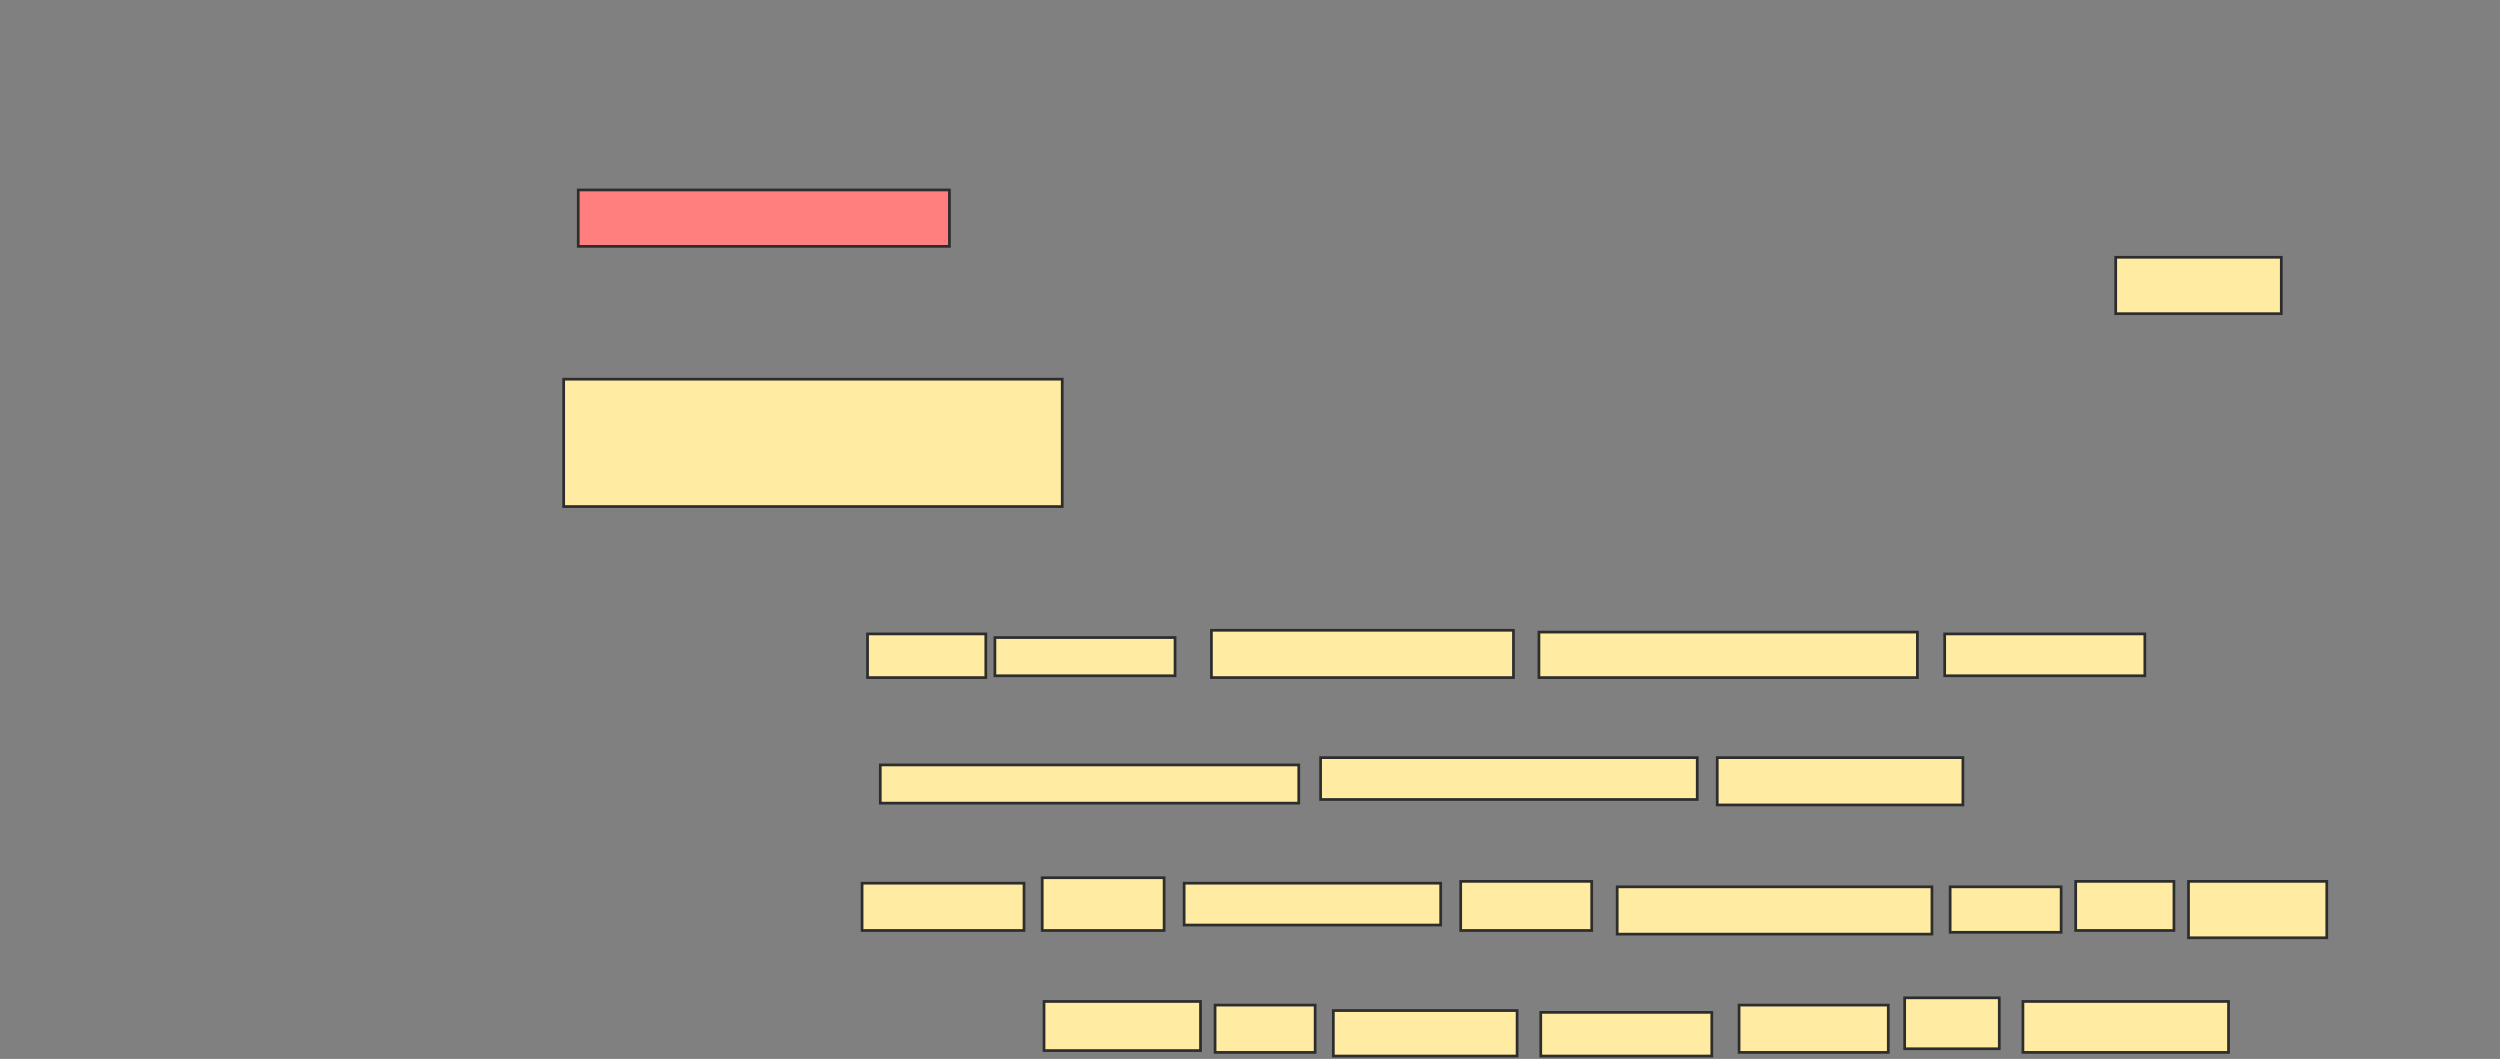 <svg xmlns="http://www.w3.org/2000/svg" width="916" height="388">
 <rect width="100%" height="100%" fill="#808080" stroke="none"/>
 <!-- Created with Image Occlusion Enhanced -->
 <g>
  <title>Labels</title>
 </g>
 <g>
  <title>Masks</title>
  <rect id="9b1e1901758e475bb59a9f3bb7fa1802-ao-1" height="20.667" width="136" y="69.6" x="211.867" stroke="#2D2D2D" fill="#FF7E7E" class="qshape"/>
  <g id="9b1e1901758e475bb59a9f3bb7fa1802-ao-2">
   <rect height="20.667" width="60.667" y="94.267" x="775.2" stroke="#2D2D2D" fill="#FFEBA2"/>
   <rect height="46.667" width="182.667" y="138.933" x="206.533" stroke="#2D2D2D" fill="#FFEBA2"/>
  </g>
  <g id="9b1e1901758e475bb59a9f3bb7fa1802-ao-3">
   <rect height="16" width="43.333" y="232.267" x="317.867" stroke="#2D2D2D" fill="#FFEBA2"/>
   <rect height="14" width="66" y="233.6" x="364.533" stroke="#2D2D2D" fill="#FFEBA2"/>
   <rect height="17.333" width="110.667" y="230.933" x="443.867" stroke="#2D2D2D" fill="#FFEBA2"/>
   <rect height="16.667" width="138.667" y="231.6" x="563.867" stroke="#2D2D2D" fill="#FFEBA2"/>
   <rect height="15.333" width="73.333" y="232.267" x="712.533" stroke="#2D2D2D" fill="#FFEBA2"/>
  </g>
  <g id="9b1e1901758e475bb59a9f3bb7fa1802-ao-4">
   <rect height="14" width="153.333" y="280.267" x="322.533" stroke="#2D2D2D" fill="#FFEBA2"/>
   <rect height="15.333" width="138" y="277.6" x="483.867" stroke="#2D2D2D" fill="#FFEBA2"/>
   <rect height="17.333" width="90" y="277.6" x="629.2" stroke="#2D2D2D" fill="#FFEBA2"/>
  </g>
  <g id="9b1e1901758e475bb59a9f3bb7fa1802-ao-5">
   <rect height="17.333" width="59.333" y="323.6" x="315.867" stroke="#2D2D2D" fill="#FFEBA2"/>
   <rect height="19.333" width="44.667" y="321.6" x="381.867" stroke="#2D2D2D" fill="#FFEBA2"/>
   <rect height="15.333" width="94" y="323.6" x="433.867" stroke="#2D2D2D" fill="#FFEBA2"/>
   <rect height="18" width="48" y="322.933" x="535.2" stroke="#2D2D2D" fill="#FFEBA2"/>
   <rect height="17.333" width="115.333" y="324.933" x="592.533" stroke="#2D2D2D" fill="#FFEBA2"/>
   <rect height="16.667" width="40.667" y="324.933" x="714.533" stroke="#2D2D2D" fill="#FFEBA2"/>
   <rect height="18" width="36" y="322.933" x="760.533" stroke="#2D2D2D" fill="#FFEBA2"/>
   <rect height="20.667" width="50.667" y="322.933" x="801.867" stroke="#2D2D2D" fill="#FFEBA2"/>
  </g>
  <g id="9b1e1901758e475bb59a9f3bb7fa1802-ao-6">
   <rect height="18" width="57.333" y="366.933" x="382.533" stroke="#2D2D2D" fill="#FFEBA2"/>
   <rect height="17.333" width="36.667" y="368.267" x="445.2" stroke="#2D2D2D" fill="#FFEBA2"/>
   <rect height="16.667" width="67.333" y="370.267" x="488.533" stroke="#2D2D2D" fill="#FFEBA2"/>
   <rect height="16" width="62.667" y="370.933" x="564.533" stroke="#2D2D2D" fill="#FFEBA2"/>
   <rect height="17.333" width="54.667" y="368.267" x="637.2" stroke="#2D2D2D" fill="#FFEBA2"/>
   <rect height="18.667" width="34.667" y="365.6" x="697.867" stroke="#2D2D2D" fill="#FFEBA2"/>
   <rect height="18.667" width="75.333" y="366.933" x="741.2" stroke="#2D2D2D" fill="#FFEBA2"/>
  </g>
 </g>
</svg>